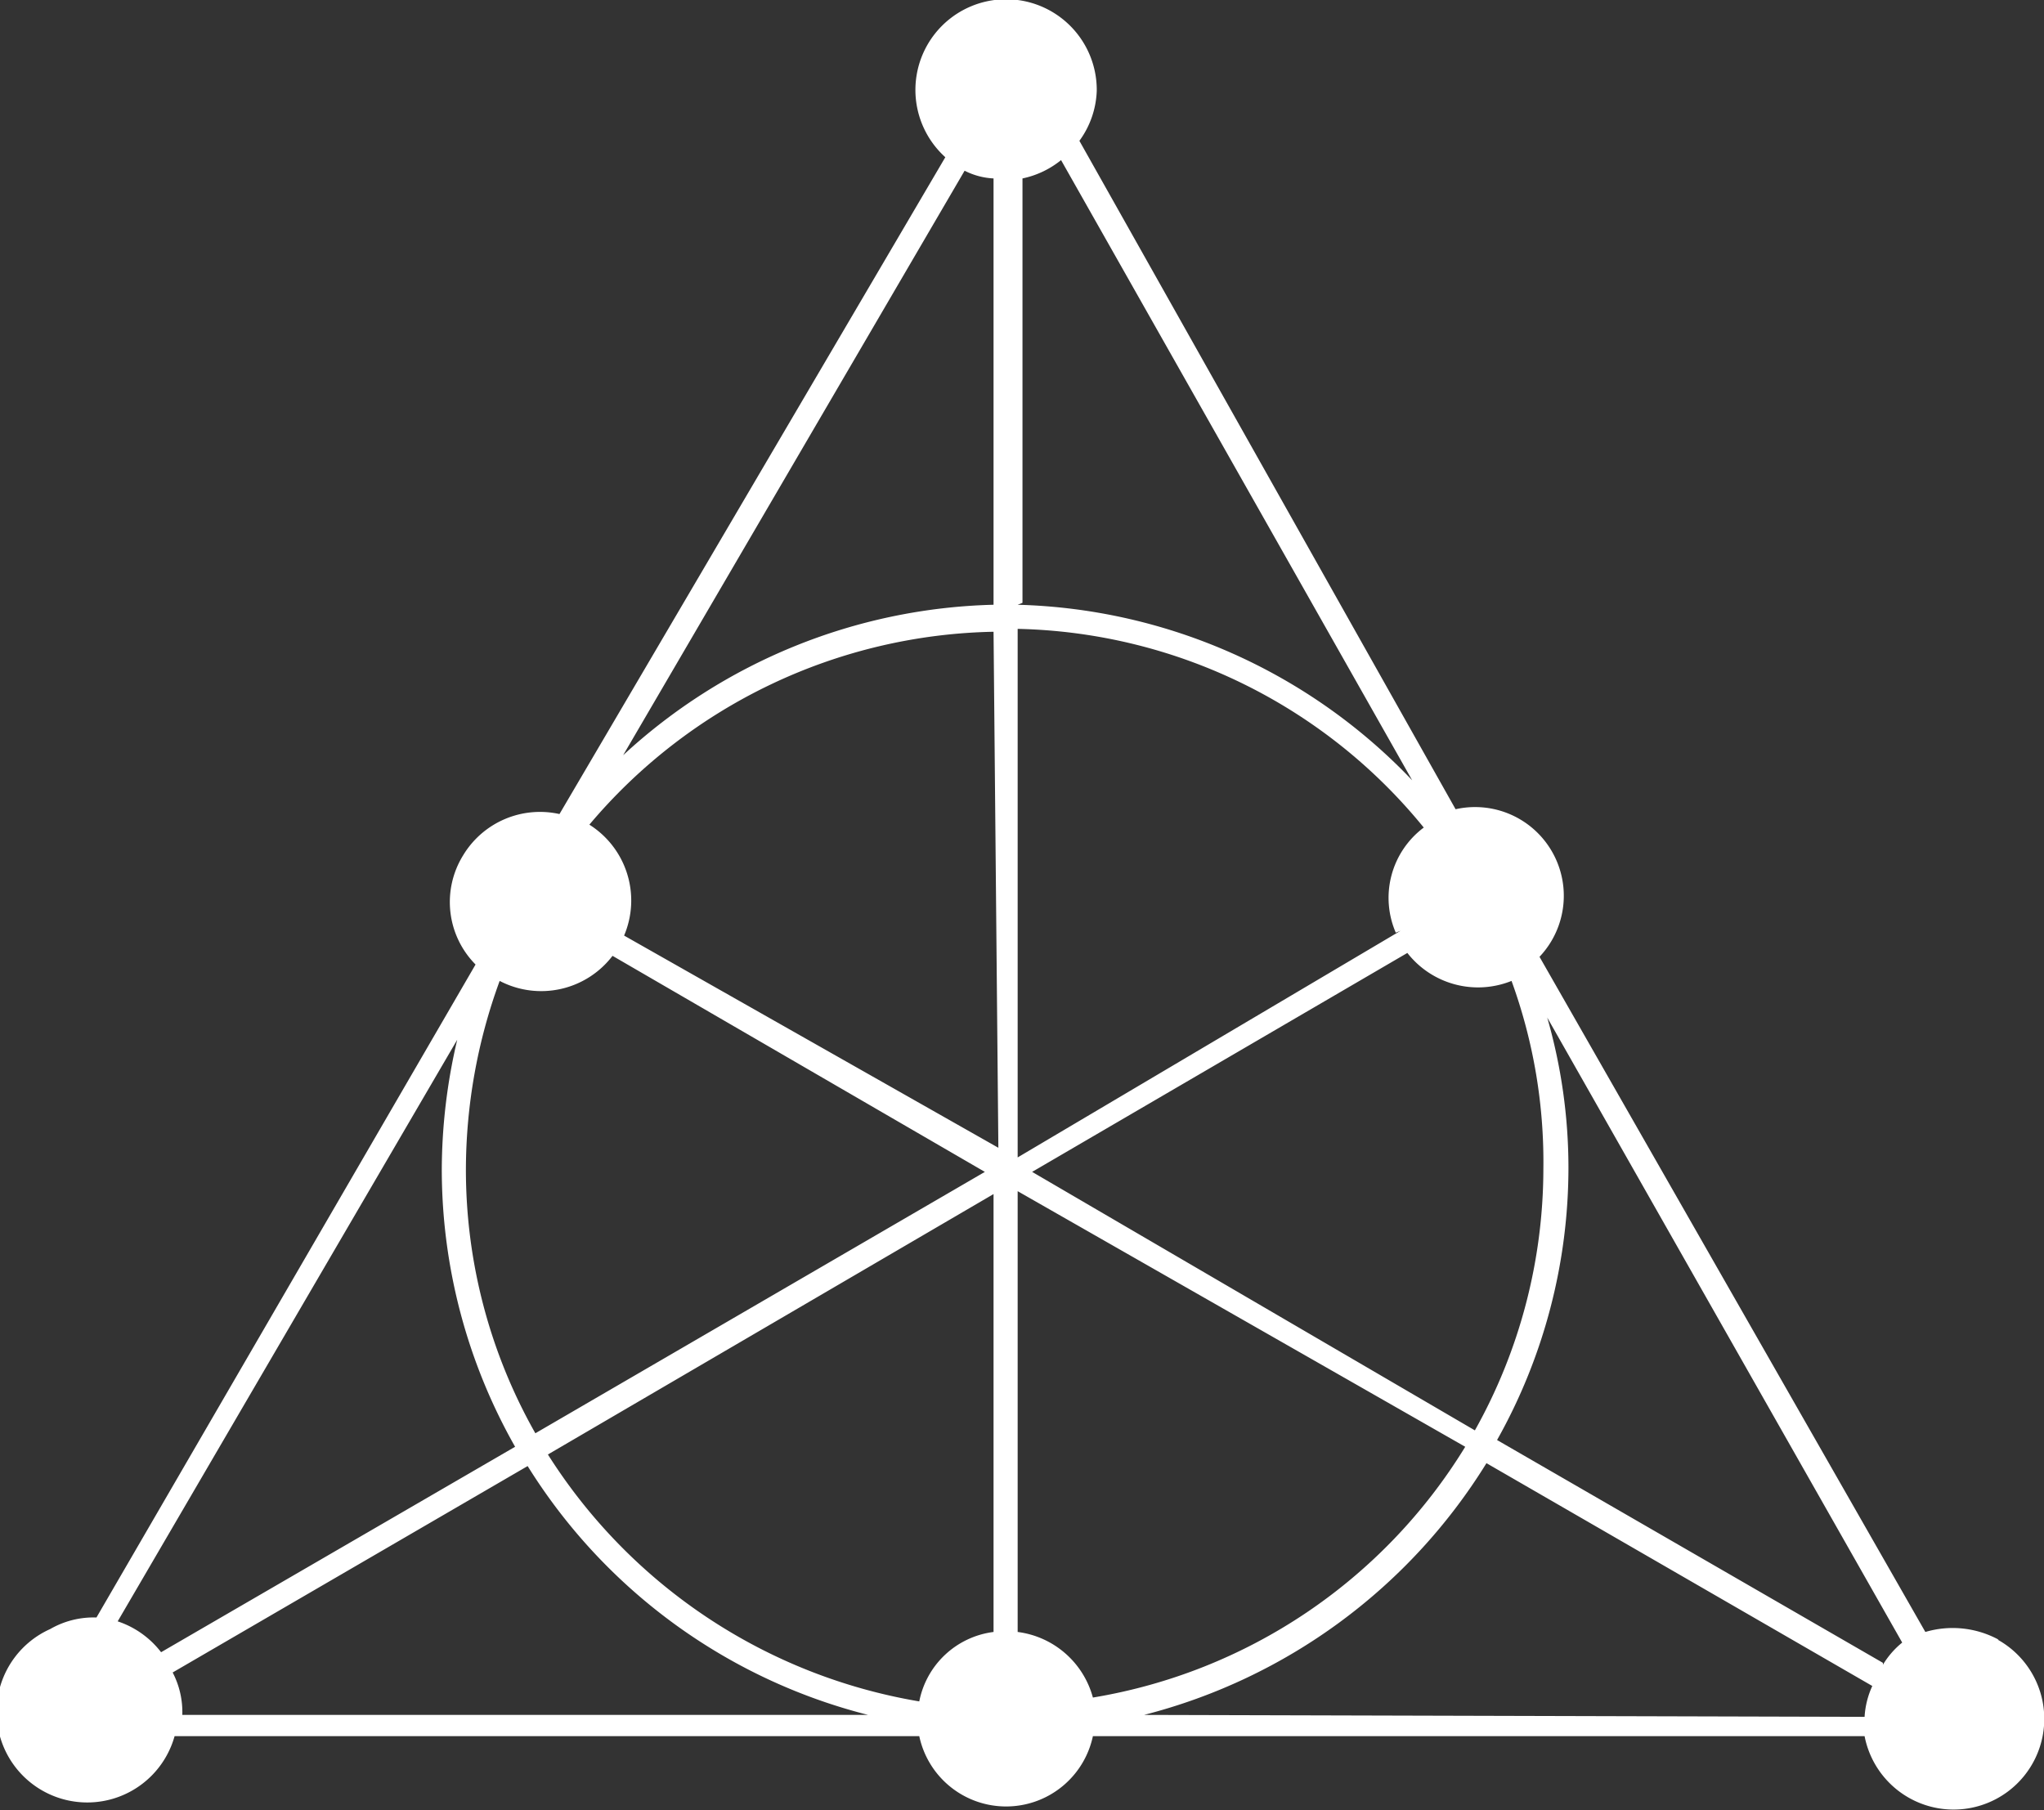 <svg xmlns="http://www.w3.org/2000/svg" viewBox="0 0 21.19 18.77"><rect x="0" y="0" width="21.19" height="18.77" fill="#333333" stroke="none"/><defs><style>.cls-1{fill:#fff;}</style></defs><title>AppliedMathematics_Icon</title><g id="Layer_2" data-name="Layer 2"><g id="Layer_1-2" data-name="Layer 1"><path class="cls-1" d="M20.72,17a1,1,0,0,0-.76-.08l-4-7a.92.92,0,0,0-.87-1.53L11.19,1.46a.93.93,0,0,0,.18-.52.94.94,0,1,0-1.57.69l-4,6.81a.93.93,0,0,0-1,.43A.92.92,0,0,0,4.93,10L1,16.77a.9.9,0,0,0-.48.12A.94.94,0,1,0,1.81,18l7.72,0a.92.92,0,0,0,1.8,0l8,0a.94.94,0,1,0,1.38-1Zm-1.2.24-4-2.31a5.77,5.77,0,0,0,.74-2.83,5.64,5.64,0,0,0-.22-1.55l3.68,6.48A.88.88,0,0,0,19.52,17.26Zm-5-7.59L10.55,12V6.52a5.58,5.58,0,0,1,4.21,2.06A.91.91,0,0,0,14.47,9.67Zm-3.92-3.4V1.85A.94.94,0,0,0,11,1.66l3.64,6.43A5.86,5.86,0,0,0,10.55,6.27Zm-.25,5.65L6.47,9.7a.93.93,0,0,0-.36-1.15,5.62,5.62,0,0,1,4.19-2ZM5.18,10.17a.93.93,0,0,0,1.17-.26l3.86,2.24L5.55,14.86a5.54,5.54,0,0,1-.72-2.74A5.71,5.71,0,0,1,5.18,10.17Zm5.12,2.21v4.54a.9.9,0,0,0-.77.72,5.67,5.67,0,0,1-3.85-2.56Zm.25,4.54V12.35L15.19,15a5.6,5.6,0,0,1-3.86,2.6A.93.93,0,0,0,10.55,16.92Zm.15-4.77,3.89-2.27a.93.93,0,0,0,1.08.29A5.49,5.49,0,0,1,16,12.12a5.56,5.56,0,0,1-.71,2.71Zm-.4-10.3V6.27A5.87,5.87,0,0,0,6.46,7.83L10,1.77A.74.74,0,0,0,10.3,1.85ZM4.74,10.78a5.92,5.92,0,0,0-.16,1.34A5.83,5.83,0,0,0,5.34,15L1.67,17.13a.94.94,0,0,0-.45-.32ZM1.79,17.34,5.47,15.2A5.85,5.85,0,0,0,9,17.78l-7.11,0A.89.89,0,0,0,1.79,17.34Zm10.07.44a5.89,5.89,0,0,0,3.55-2.61l4,2.31a.89.89,0,0,0-.08.32Z"/></g></g></svg>